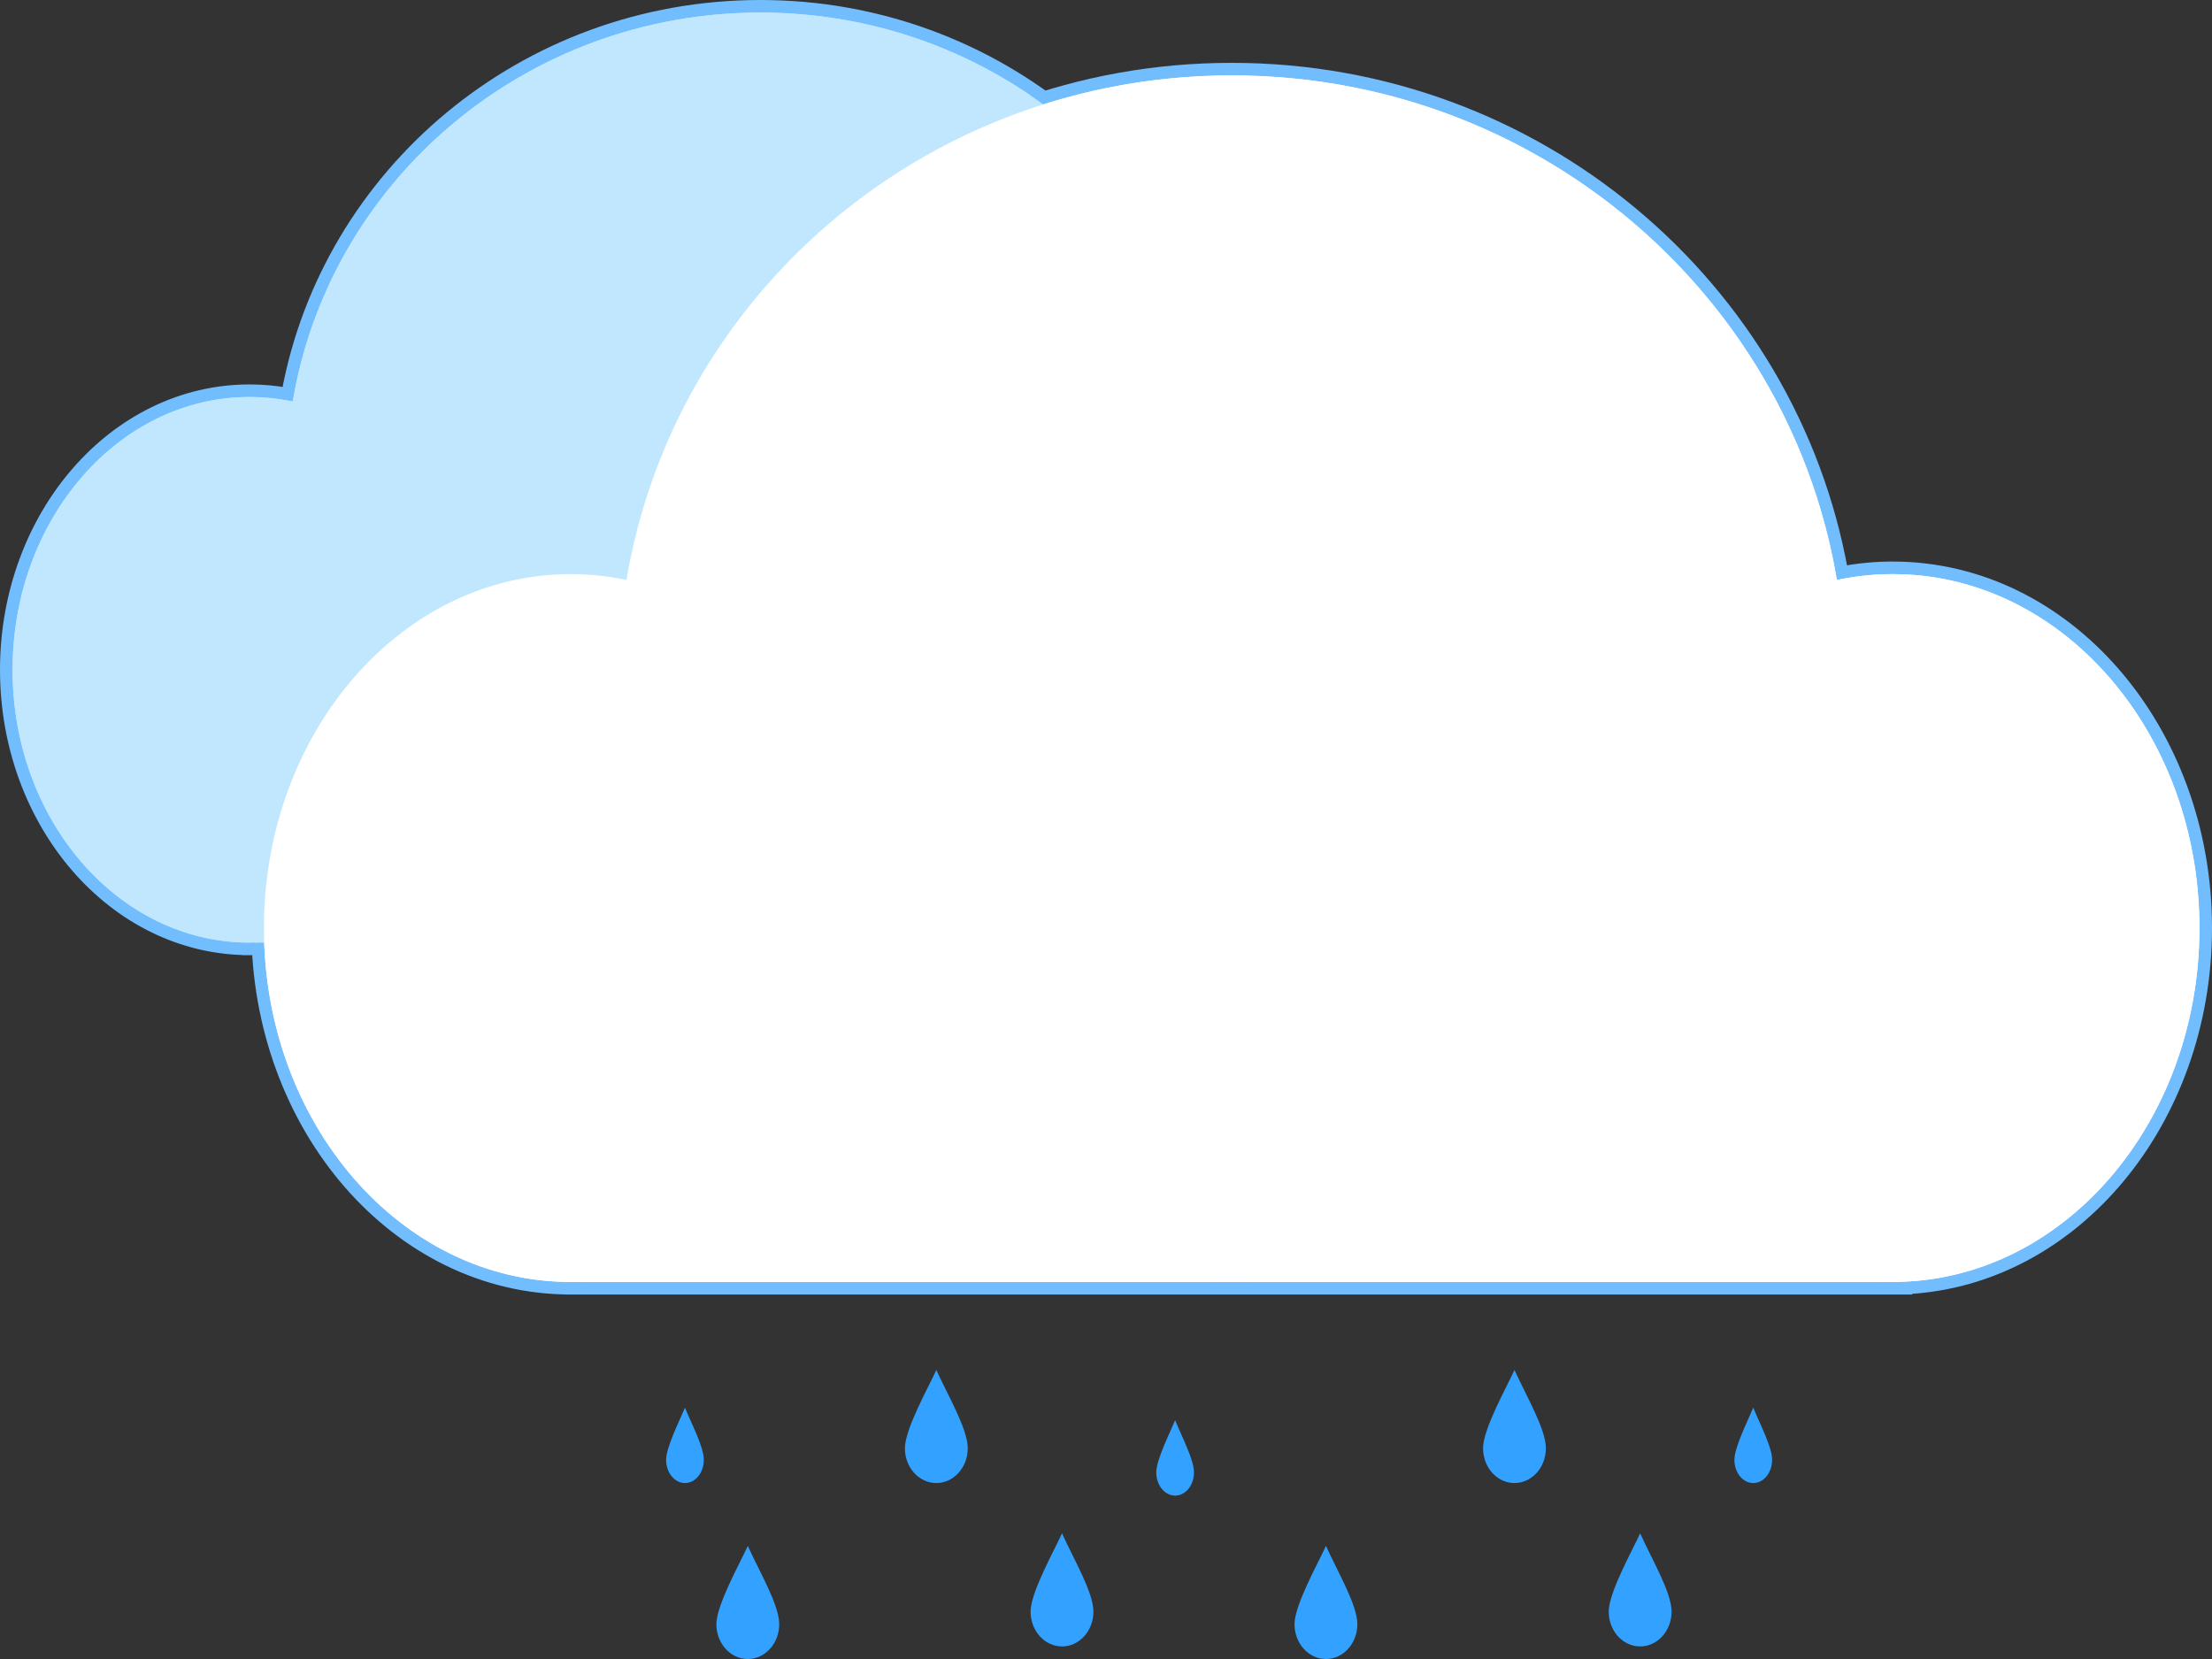<svg width="176" height="132" viewBox="0 0 176 132" fill="none" xmlns="http://www.w3.org/2000/svg">
<rect x="0" y="0" width="176" height="132" fill="#333333" stroke="none"/>
<path d="M60.5 0.5C79.286 0.5 94.917 13.809 98.113 31.356C99.1 31.179 100.112 31.087 101.145 31.087C111.898 31.087 120.5 41.097 120.5 53.293C120.5 65.139 112.384 74.922 102.063 75.474V75.5H19.774V75.498C9.059 75.448 0.5 65.458 0.5 53.293C0.5 41.097 9.102 31.087 19.855 31.087C20.887 31.087 21.899 31.179 22.886 31.356C26.082 13.809 41.714 0.5 60.5 0.5Z" fill="#C1E7FF" stroke="#72BDFE"/>
<path d="M98 5.5C122.295 5.5 142.494 22.79 146.557 45.556C147.871 45.309 149.221 45.18 150.599 45.18C164.416 45.18 175.5 58.081 175.5 73.84C175.5 89.2 164.969 101.843 151.641 102.473V102.5H45.443V102.499C45.429 102.499 45.415 102.5 45.401 102.5C31.584 102.5 20.5 89.599 20.5 73.84C20.5 58.081 31.584 45.18 45.401 45.18C46.778 45.18 48.128 45.309 49.442 45.556C53.505 22.79 73.705 5.5 98 5.5Z" fill="white" stroke="#72BDFE"/>
<path d="M20.275 44.413H101.563V75H20.275V44.413Z" fill="#C1E7FF"/>
<path d="M98.211 38C98.211 58.434 81.327 75 60.5 75C39.673 75 22.789 58.434 22.789 38C22.789 17.566 39.673 1 60.5 1C81.327 1 98.211 17.566 98.211 38Z" fill="#C1E7FF"/>
<path d="M1 53.293C1 65.282 9.442 75 19.856 75C30.269 75 38.711 65.282 38.711 53.293C38.711 41.305 30.269 31.587 19.856 31.587C9.442 31.587 1 41.305 1 53.293Z" fill="#C1E7FF"/>
<path d="M120 53.293C120 65.282 111.558 75 101.144 75C90.731 75 82.289 65.282 82.289 53.293C82.289 41.305 90.731 31.587 101.144 31.587C111.558 31.587 120 41.305 120 53.293Z" fill="#C1E7FF"/>
<path d="M45.944 62.32H151.141V102H45.944V62.32Z" fill="white"/>
<path d="M146.803 54C146.803 80.51 124.953 102 98 102C71.047 102 49.197 80.51 49.197 54C49.197 27.49 71.047 6 98 6C124.953 6 146.803 27.49 146.803 54Z" fill="white"/>
<path d="M21 73.84C21 89.392 31.925 102 45.401 102C58.878 102 69.803 89.392 69.803 73.84C69.803 58.288 58.878 45.68 45.401 45.68C31.925 45.68 21 58.288 21 73.84Z" fill="white"/>
<path d="M175 73.84C175 89.392 164.075 102 150.599 102C137.122 102 126.197 89.392 126.197 73.84C126.197 58.288 137.122 45.68 150.599 45.68C164.075 45.68 175 58.288 175 73.84Z" fill="white"/>
<path d="M56 116.154C56 117.173 55.328 118 54.5 118C53.672 118 53 117.173 53 116.154C53 115.134 54.125 112.923 54.5 112C55.062 113.385 56 115.134 56 116.154Z" fill="#32A1FF"/>
<path d="M141 116.154C141 117.173 140.328 118 139.5 118C138.672 118 138 117.173 138 116.154C138 115.134 139.125 112.923 139.5 112C140.062 113.385 141 115.134 141 116.154Z" fill="#32A1FF"/>
<path d="M95 117.154C95 118.173 94.328 119 93.5 119C92.672 119 92 118.173 92 117.154C92 116.134 93.125 113.923 93.5 113C94.062 114.385 95 116.134 95 117.154Z" fill="#32A1FF"/>
<path d="M62 129.231C62 130.76 60.881 132 59.5 132C58.119 132 57 130.76 57 129.231C57 127.701 58.875 124.385 59.5 123C60.438 125.077 62 127.701 62 129.231Z" fill="#32A1FF"/>
<path d="M77 115.231C77 116.76 75.881 118 74.5 118C73.119 118 72 116.76 72 115.231C72 113.701 73.875 110.385 74.5 109C75.438 111.077 77 113.701 77 115.231Z" fill="#32A1FF"/>
<path d="M87 128.231C87 129.76 85.881 131 84.5 131C83.119 131 82 129.76 82 128.231C82 126.701 83.875 123.385 84.5 122C85.438 124.077 87 126.701 87 128.231Z" fill="#32A1FF"/>
<path d="M108 129.231C108 130.76 106.881 132 105.5 132C104.119 132 103 130.76 103 129.231C103 127.701 104.875 124.385 105.5 123C106.438 125.077 108 127.701 108 129.231Z" fill="#32A1FF"/>
<path d="M123 115.231C123 116.76 121.881 118 120.5 118C119.119 118 118 116.76 118 115.231C118 113.701 119.875 110.385 120.5 109C121.438 111.077 123 113.701 123 115.231Z" fill="#32A1FF"/>
<path d="M133 128.231C133 129.76 131.881 131 130.5 131C129.119 131 128 129.76 128 128.231C128 126.701 129.875 123.385 130.5 122C131.438 124.077 133 126.701 133 128.231Z" fill="#32A1FF"/>
</svg>
